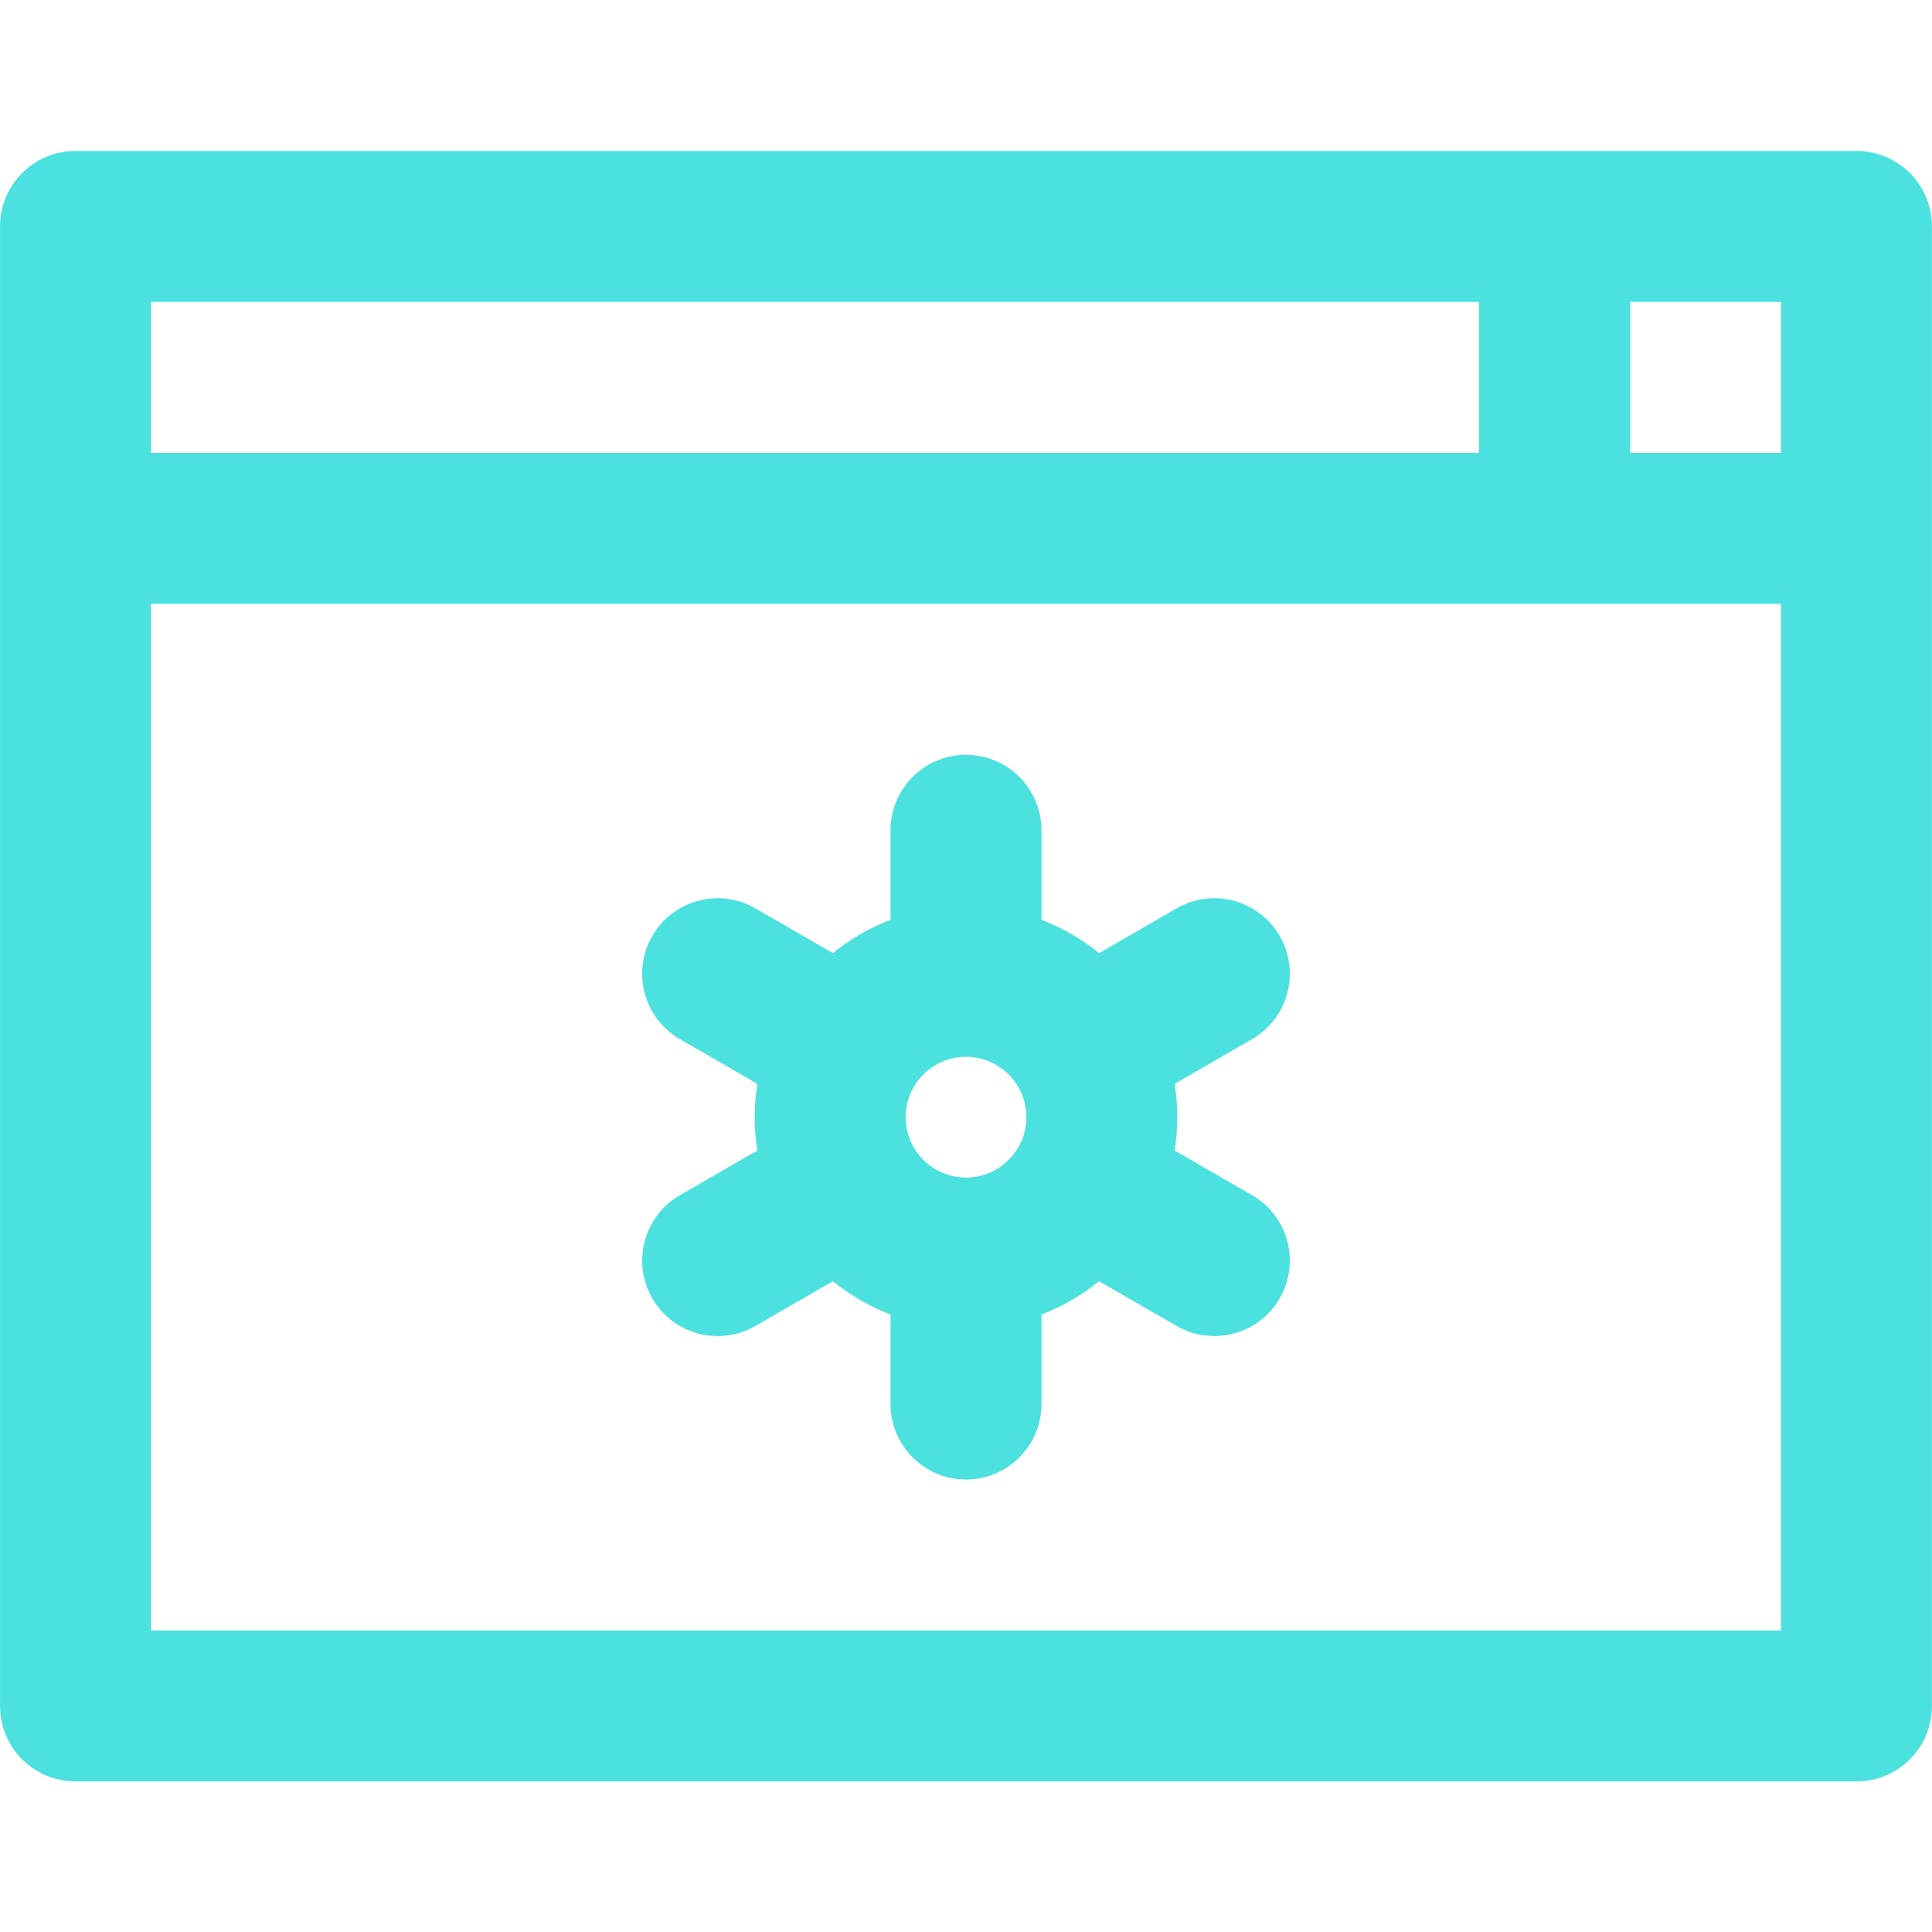 <svg xmlns="http://www.w3.org/2000/svg" xmlns:xlink="http://www.w3.org/1999/xlink" width="500" zoomAndPan="magnify" viewBox="0 0 375 375" height="500" preserveAspectRatio="xMidYMid meet" version="1.0"><defs><clipPath id="id1"><path d="M 0 29.297 L 375 29.297 L 375 345.797 L 0 345.797 Z M 0 29.297 " clip-rule="nonzero"/></clipPath></defs><g clip-path="url(#id1)"><path fill="#4be1df" d="M 345.695 87.906 L 316.398 87.906 L 316.398 58.602 L 345.695 58.602 Z M 345.695 316.473 L 29.305 316.473 L 29.305 117.207 L 345.695 117.207 Z M 29.305 58.602 L 287.102 58.602 L 287.102 87.906 L 29.305 87.906 Z M 360.34 29.297 C 341.887 29.297 35.105 29.297 14.66 29.297 C 6.57 29.297 0.012 35.855 0.012 43.949 L 0.012 331.125 C 0.012 339.219 6.57 345.777 14.66 345.777 L 360.34 345.777 C 368.43 345.777 374.988 339.219 374.988 331.125 C 374.988 323.062 374.988 50.594 374.988 43.949 C 374.988 35.855 368.43 29.297 360.34 29.297 Z M 187.5 205.121 C 193.961 205.121 199.219 210.379 199.219 216.84 C 199.219 223.305 193.961 228.562 187.5 228.562 C 181.039 228.562 175.781 223.305 175.781 216.84 C 175.781 210.379 181.039 205.121 187.5 205.121 Z M 126.613 252.008 C 130.668 259.035 139.633 261.402 146.621 257.367 L 161.668 248.68 C 165.004 251.391 168.77 253.586 172.852 255.148 L 172.852 272.52 C 172.852 280.609 179.41 287.172 187.5 287.172 C 195.59 287.172 202.148 280.609 202.148 272.52 L 202.148 255.148 C 206.227 253.586 209.996 251.391 213.328 248.68 L 228.379 257.371 C 235.359 261.402 244.328 259.039 248.387 252.008 C 252.434 245 250.031 236.035 243.027 231.992 L 228 223.312 C 228.332 221.203 228.512 219.043 228.512 216.84 C 228.512 214.641 228.332 212.48 228 210.371 L 243.027 201.691 C 250.031 197.645 252.434 188.688 248.387 181.676 C 244.344 174.672 235.383 172.266 228.379 176.316 L 213.328 185.008 C 209.996 182.297 206.227 180.098 202.148 178.531 L 202.148 161.164 C 202.148 153.07 195.59 146.512 187.5 146.512 C 179.41 146.512 172.852 153.07 172.852 161.164 L 172.852 178.531 C 168.77 180.098 165.004 182.289 161.668 185.004 L 146.621 176.312 C 139.613 172.266 130.656 174.668 126.613 181.676 C 122.566 188.684 124.965 197.645 131.973 201.691 L 147 210.371 C 146.668 212.48 146.488 214.641 146.488 216.84 C 146.488 219.043 146.668 221.203 147 223.312 L 131.973 231.992 C 124.965 236.035 122.566 244.996 126.613 252.008 " fill-opacity="1" fill-rule="nonzero"/></g></svg>
